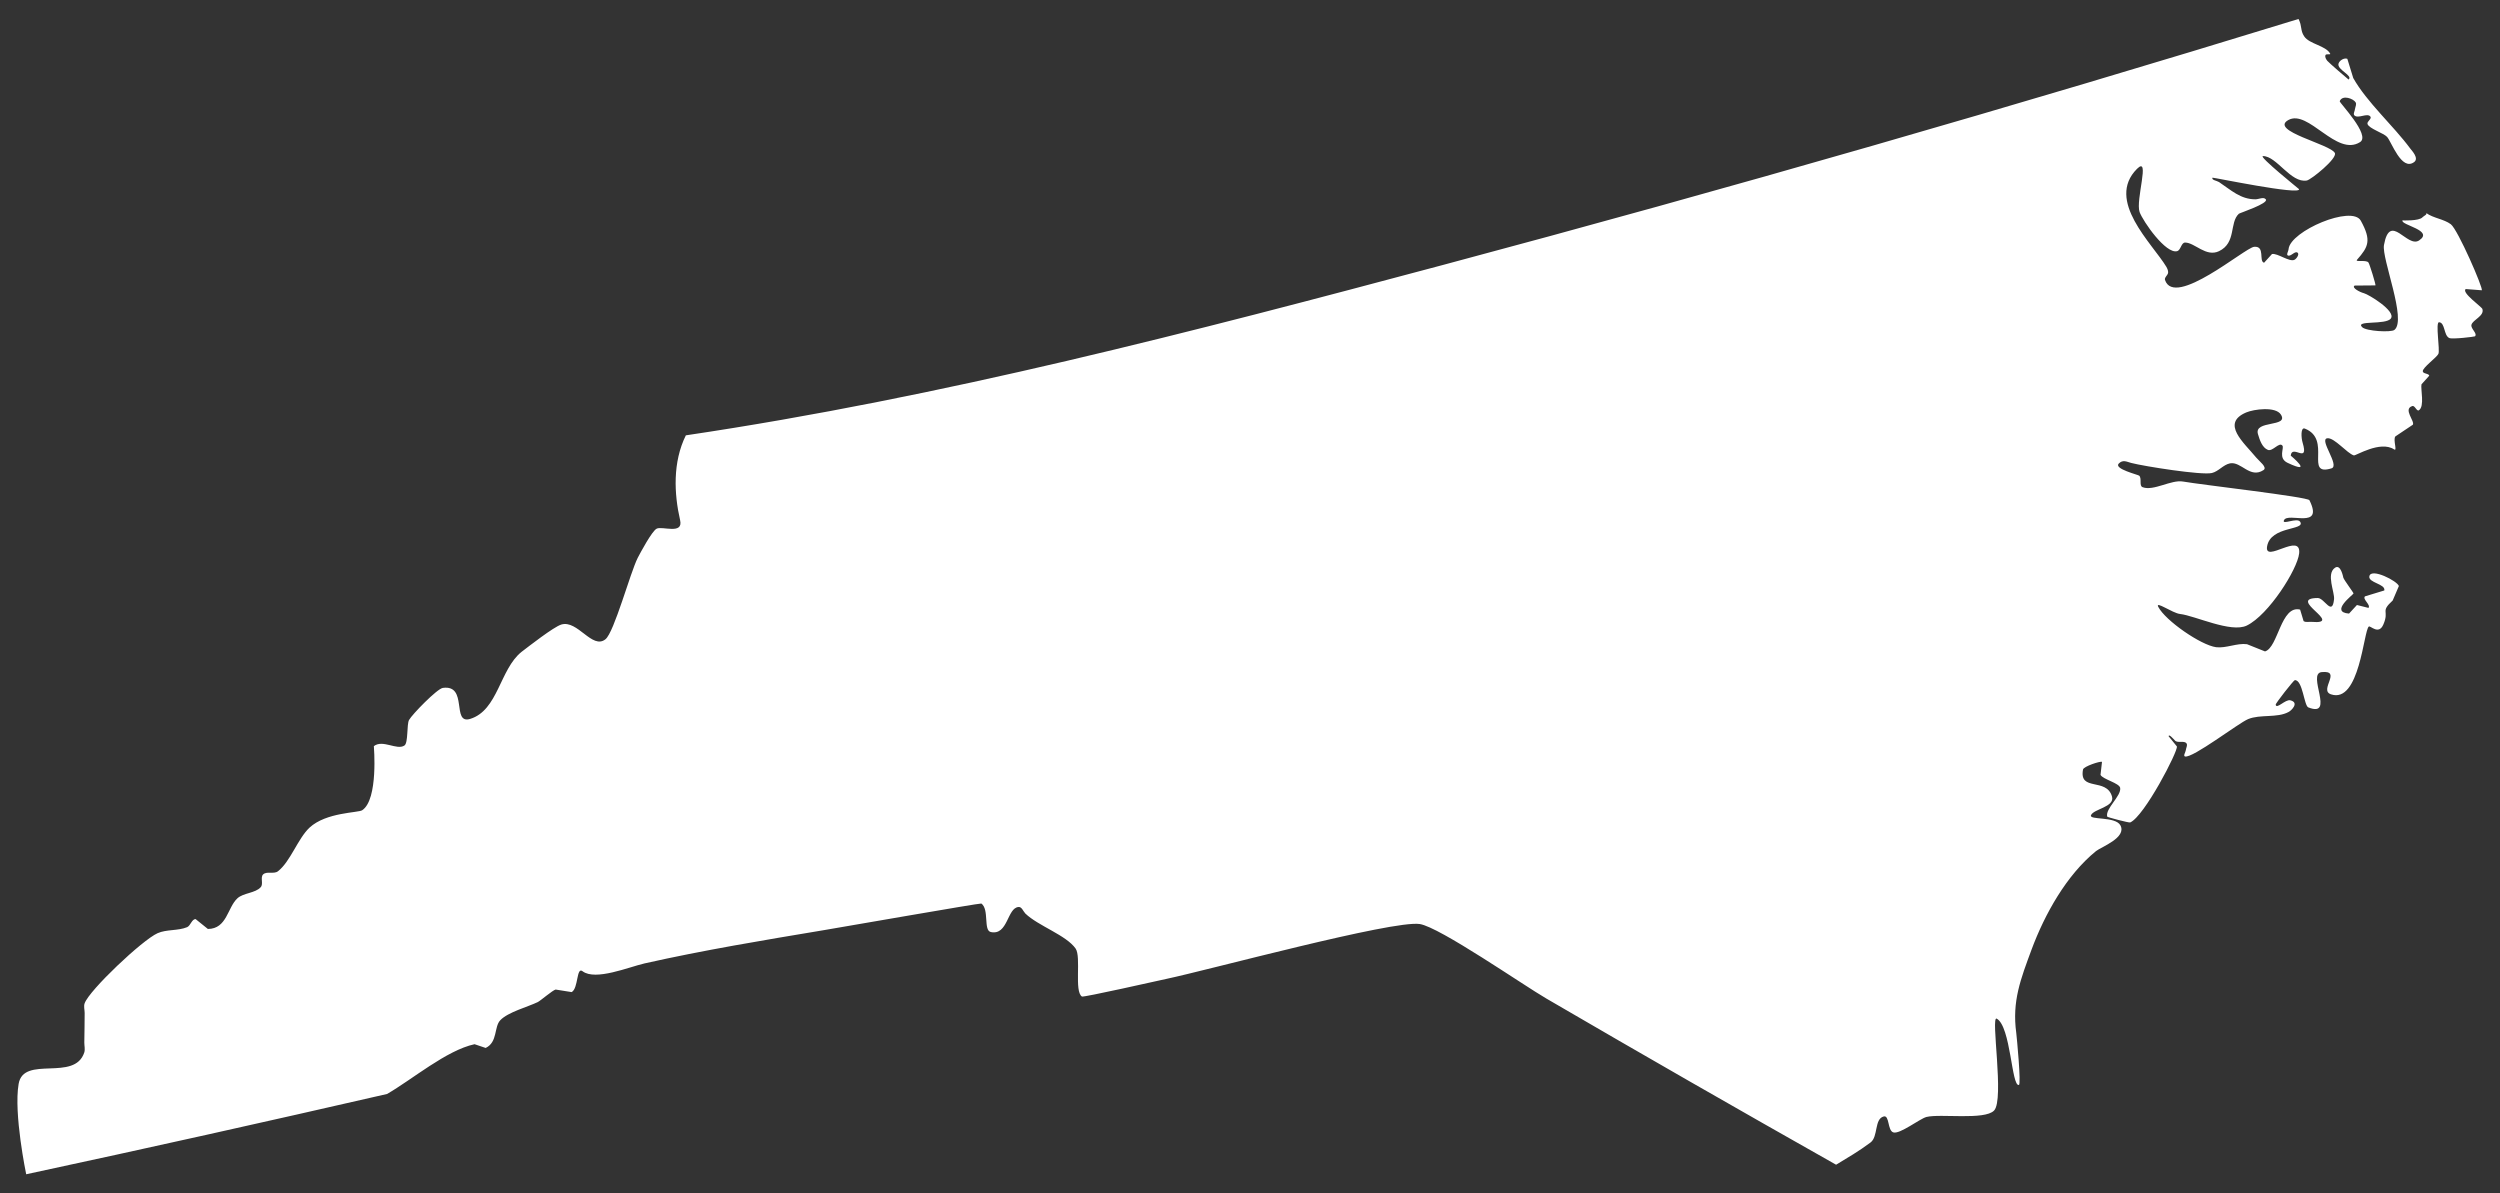 <?xml version="1.0" encoding="utf-8"?>
<!-- Generator: Adobe Illustrator 16.0.0, SVG Export Plug-In . SVG Version: 6.00 Build 0)  -->
<!DOCTYPE svg PUBLIC "-//W3C//DTD SVG 1.1//EN" "http://www.w3.org/Graphics/SVG/1.1/DTD/svg11.dtd">
<svg version="1.1" id="Layer_1" xmlns="http://www.w3.org/2000/svg" xmlns:xlink="http://www.w3.org/1999/xlink" x="0px" y="0px"
	 width="44px" height="21px" viewBox="0 0 44 21" enable-background="new 0 0 44 21" xml:space="preserve">
<rect x="0" y="0" width="44" height="21" fill="#333333" stroke="none"/>
<path fill="#FFFFFF" d="M43.69,5.438C43.679,5.4,43.317,5.15,43.396,5.087c0.001,0,0.284,0.022,0.284,0.022
	c0.025-0.04-0.421-1.066-0.545-1.162c-0.125-0.093-0.308-0.106-0.434-0.198c0.024,0.026-0.044,0.051-0.066,0.076
	c-0.062,0.068-0.352,0.054-0.352,0.054c-0.033,0.084,0.561,0.173,0.294,0.352c-0.212,0.143-0.513-0.507-0.619,0.081
	c-0.044,0.238,0.407,1.322,0.183,1.495c-0.059,0.046-0.493,0.023-0.566-0.048C41.44,5.63,41.996,5.726,42.08,5.604
	c0.091-0.131-0.397-0.425-0.476-0.444c-0.068-0.017-0.221-0.095-0.163-0.134c0-0.001,0.367-0.002,0.367-0.003
	c0.01-0.009-0.106-0.386-0.124-0.404c-0.045-0.052-0.244,0.001-0.199-0.049c0.2-0.226,0.256-0.34,0.065-0.686
	c-0.155-0.28-1.239,0.181-1.271,0.499c-0.001,0.038-0.046,0.101-0.011,0.114c0.055,0.021,0.119-0.084,0.168-0.051
	c0.038,0.024-0.013,0.106-0.053,0.126c-0.09,0.045-0.299-0.121-0.396-0.101l-0.139,0.153c-0.098-0.024,0.025-0.299-0.176-0.28
	c-0.163,0.017-1.401,1.086-1.568,0.583c-0.014-0.044,0.049-0.081,0.055-0.127c0.003-0.035-0.013-0.071-0.03-0.102
	c-0.247-0.412-1.075-1.169-0.517-1.727c0.239-0.238-0.029,0.551,0.045,0.761c0.059,0.163,0.463,0.746,0.662,0.688
	c0.065-0.02,0.07-0.151,0.139-0.151c0.17,0,0.367,0.261,0.596,0.152c0.309-0.147,0.18-0.502,0.35-0.659
	c0.018-0.015,0.533-0.183,0.474-0.254c-0.039-0.048-0.123,0-0.184,0c-0.261,0-0.427-0.162-0.64-0.304
	c-0.041-0.025-0.134-0.034-0.115-0.077c0.003-0.008,1.561,0.316,1.524,0.202c0-0.002-0.722-0.582-0.635-0.582
	c0.242-0.001,0.49,0.48,0.772,0.43c0.077-0.015,0.537-0.386,0.494-0.483c-0.074-0.156-1.16-0.39-0.82-0.581
	c0.352-0.198,0.848,0.652,1.263,0.388c0.193-0.121-0.369-0.696-0.358-0.72c0.048-0.12,0.245-0.043,0.281,0.022
	c0.018,0.034-0.006,0.076-0.012,0.115c-0.003,0.038-0.037,0.087-0.01,0.114c0.068,0.064,0.232-0.055,0.283,0.023
	c0.023,0.039-0.066,0.083-0.053,0.127c0.025,0.081,0.285,0.161,0.344,0.227c0.078,0.084,0.254,0.608,0.476,0.444
	c0.092-0.067-0.04-0.202-0.067-0.238c-0.295-0.401-0.766-0.817-1.004-1.242l-0.104-0.338c-0.055-0.022-0.139,0.028-0.155,0.085
	C41.126,1.227,41.42,1.33,41.335,1.4c-0.004,0.001-0.356-0.304-0.375-0.33c-0.021-0.027-0.046-0.067-0.031-0.101
	c0.01-0.027,0.097,0,0.082-0.025c-0.078-0.143-0.367-0.167-0.457-0.304c-0.072-0.106-0.034-0.18-0.1-0.306
	c-4.99,1.533-10.008,2.98-15.053,4.328c-4.406,1.176-8.814,2.329-13.33,3c-0.233,0.472-0.208,1.026-0.101,1.493
	c0.061,0.26-0.318,0.099-0.413,0.15c-0.082,0.041-0.284,0.419-0.332,0.511c-0.133,0.261-0.415,1.312-0.569,1.435
	c-0.233,0.187-0.49-0.346-0.777-0.259c-0.136,0.042-0.574,0.385-0.7,0.481c-0.384,0.307-0.412,1.03-0.905,1.18
	c-0.332,0.1-0.031-0.608-0.48-0.546c-0.102,0.015-0.541,0.467-0.595,0.565c-0.042,0.076-0.012,0.405-0.081,0.449
	C6.986,13.21,6.736,13.01,6.58,13.132c-0.001,0.001,0.082,0.938-0.205,1.128c-0.07,0.047-0.633,0.034-0.927,0.306
	c-0.207,0.194-0.338,0.601-0.557,0.769c-0.07,0.054-0.194-0.006-0.259,0.054c-0.056,0.052,0.01,0.169-0.044,0.226
	c-0.091,0.104-0.307,0.1-0.409,0.195c-0.177,0.162-0.183,0.537-0.52,0.54c0,0-0.214-0.173-0.215-0.173
	c-0.067-0.005-0.088,0.113-0.15,0.141c-0.161,0.067-0.362,0.036-0.52,0.106c-0.267,0.118-1.2,1.001-1.284,1.233
	c-0.02,0.054,0,0.115,0,0.172c-0.002,0.174-0.002,0.346-0.006,0.52c0,0.058,0.016,0.117,0,0.172
	c-0.169,0.525-1.068,0.045-1.156,0.555c-0.09,0.524,0.133,1.591,0.133,1.591c2.12-0.455,4.237-0.928,6.351-1.413
	C7.254,19,7.856,18.486,8.352,18.378l0.196,0.066c0.214-0.103,0.144-0.372,0.258-0.489c0.136-0.142,0.479-0.232,0.658-0.318
	c0.049-0.024,0.262-0.209,0.315-0.221l0.282,0.045c0.121-0.066,0.082-0.452,0.192-0.367c0.227,0.173,0.819-0.076,1.091-0.138
	c1.042-0.234,2.088-0.407,3.142-0.583c0.263-0.043,2.771-0.482,2.786-0.471c0.142,0.104,0.032,0.475,0.167,0.502
	c0.303,0.064,0.285-0.427,0.488-0.441c0.055-0.006,0.081,0.075,0.119,0.115c0.229,0.22,0.719,0.38,0.885,0.617
	c0.101,0.146-0.028,0.756,0.111,0.844c0.03,0.017,1.34-0.279,1.489-0.311c0.727-0.153,3.984-1.037,4.457-0.965
	c0.352,0.055,1.816,1.072,2.229,1.312c1.691,0.986,3.393,1.961,5.098,2.924c0.197-0.119,0.4-0.237,0.607-0.392
	c0.136-0.103,0.064-0.413,0.23-0.457c0.105-0.03,0.066,0.247,0.17,0.28c0.114,0.037,0.462-0.238,0.582-0.271
	c0.245-0.062,1.024,0.06,1.191-0.113c0.186-0.189-0.064-1.678,0.047-1.618c0.25,0.138,0.26,1.204,0.391,1.167
	c0.041-0.013-0.037-0.834-0.047-0.916c-0.076-0.558,0.077-0.946,0.271-1.471c0.229-0.615,0.611-1.305,1.133-1.729
	c0.092-0.074,0.545-0.236,0.429-0.453c-0.087-0.163-0.562-0.088-0.517-0.18c0.047-0.109,0.422-0.143,0.369-0.328
	c-0.098-0.338-0.584-0.082-0.51-0.475c0.012-0.055,0.307-0.152,0.334-0.134l-0.026,0.229c0.042,0.079,0.332,0.144,0.346,0.229
	c0.023,0.143-0.268,0.367-0.228,0.506c0.004,0.011,0.385,0.111,0.404,0.102c0.25-0.108,0.846-1.258,0.822-1.338l-0.146-0.18
	c0.005-0.045,0.082,0.045,0.114,0.078c0.051,0.049,0.166-0.008,0.203,0.051c0.02,0.033-0.01,0.076-0.013,0.114
	c-0.005,0.038-0.051,0.104-0.015,0.114c0.137,0.033,0.938-0.586,1.111-0.658c0.213-0.088,0.512-0.016,0.711-0.125
	c0.049-0.023,0.196-0.166,0.031-0.206c-0.086-0.021-0.244,0.165-0.257,0.077c-0.004-0.023,0.317-0.432,0.337-0.432
	c0.139-0.004,0.162,0.45,0.237,0.48c0.479,0.189-0.032-0.596,0.235-0.621c0.367-0.037-0.055,0.318,0.164,0.391
	c0.504,0.171,0.574-1.121,0.666-1.193c0.027-0.022,0.174,0.156,0.256-0.036c0.111-0.255-0.063-0.215,0.164-0.422l0.109-0.255
	c-0.026-0.087-0.485-0.324-0.519-0.174c-0.026,0.118,0.288,0.135,0.263,0.252l-0.341,0.104c-0.048,0.052,0.108,0.149,0.062,0.203
	l-0.203-0.051l-0.139,0.151c-0.346-0.026,0.073-0.331,0.079-0.354c0.002-0.013-0.164-0.232-0.179-0.277
	c-0.006-0.024-0.047-0.241-0.145-0.177c-0.164,0.108-0.004,0.432-0.019,0.558c-0.032,0.303-0.169-0.024-0.286-0.024
	c-0.561,0.004,0.48,0.47-0.108,0.42c-0.046-0.005-0.103,0.014-0.142-0.014l-0.061-0.202c-0.34-0.084-0.385,0.668-0.618,0.736
	c0,0-0.316-0.127-0.317-0.127c-0.176-0.023-0.366,0.074-0.543,0.053c-0.27-0.037-0.893-0.468-1.018-0.709
	c-0.062-0.117,0.249,0.109,0.382,0.124c0.266,0.03,0.896,0.338,1.175,0.204c0.386-0.188,0.891-0.988,0.922-1.27
	c0.04-0.384-0.619,0.185-0.564-0.125c0.064-0.363,0.68-0.277,0.582-0.431c-0.052-0.082-0.324,0.062-0.286-0.026
	c0.067-0.155,0.71,0.173,0.449-0.354c-0.028-0.059-1.913-0.273-2.226-0.329c-0.207-0.036-0.517,0.172-0.709,0.1
	c-0.068-0.023-0.01-0.153-0.061-0.203c-0.02-0.018-0.445-0.119-0.362-0.211c0.073-0.078,0.144-0.033,0.222-0.013
	c0.232,0.06,1.24,0.219,1.419,0.177c0.117-0.028,0.2-0.146,0.319-0.17c0.197-0.038,0.352,0.275,0.59,0.118
	c0.072-0.048-0.074-0.154-0.128-0.219c-0.216-0.263-0.629-0.603-0.177-0.795c0.137-0.058,0.519-0.109,0.611,0.038
	c0.144,0.227-0.479,0.093-0.404,0.343c0.031,0.104,0.074,0.238,0.175,0.278c0.084,0.033,0.198-0.145,0.255-0.076
	c0.037,0.045-0.082,0.222,0.092,0.304c0.477,0.224,0.055-0.127,0.055-0.127c0.021-0.21,0.325,0.161,0.209-0.229
	c-0.025-0.08-0.038-0.277,0.039-0.247c0.483,0.191-0.014,0.848,0.469,0.7c0.155-0.047-0.232-0.518-0.07-0.53
	c0.123-0.011,0.343,0.264,0.463,0.302c0.034,0.01,0.463-0.266,0.709-0.106c0.064,0.042-0.023-0.167,0.022-0.228
	c0.001,0,0.308-0.204,0.308-0.206c0.039-0.063-0.179-0.277-0.008-0.329c0.044-0.013,0.077,0.101,0.115,0.074
	c0.104-0.067,0.027-0.373,0.045-0.456l0.137-0.152c-0.012-0.044-0.107-0.03-0.114-0.076c-0.01-0.063,0.244-0.243,0.274-0.307
	c0.033-0.063-0.056-0.562,0.013-0.558c0.109,0.009,0.079,0.231,0.179,0.278c0.057,0.025,0.447-0.023,0.453-0.03
	c0.047-0.052-0.078-0.133-0.063-0.202C43.521,5.626,43.729,5.563,43.69,5.438"/>
</svg>
